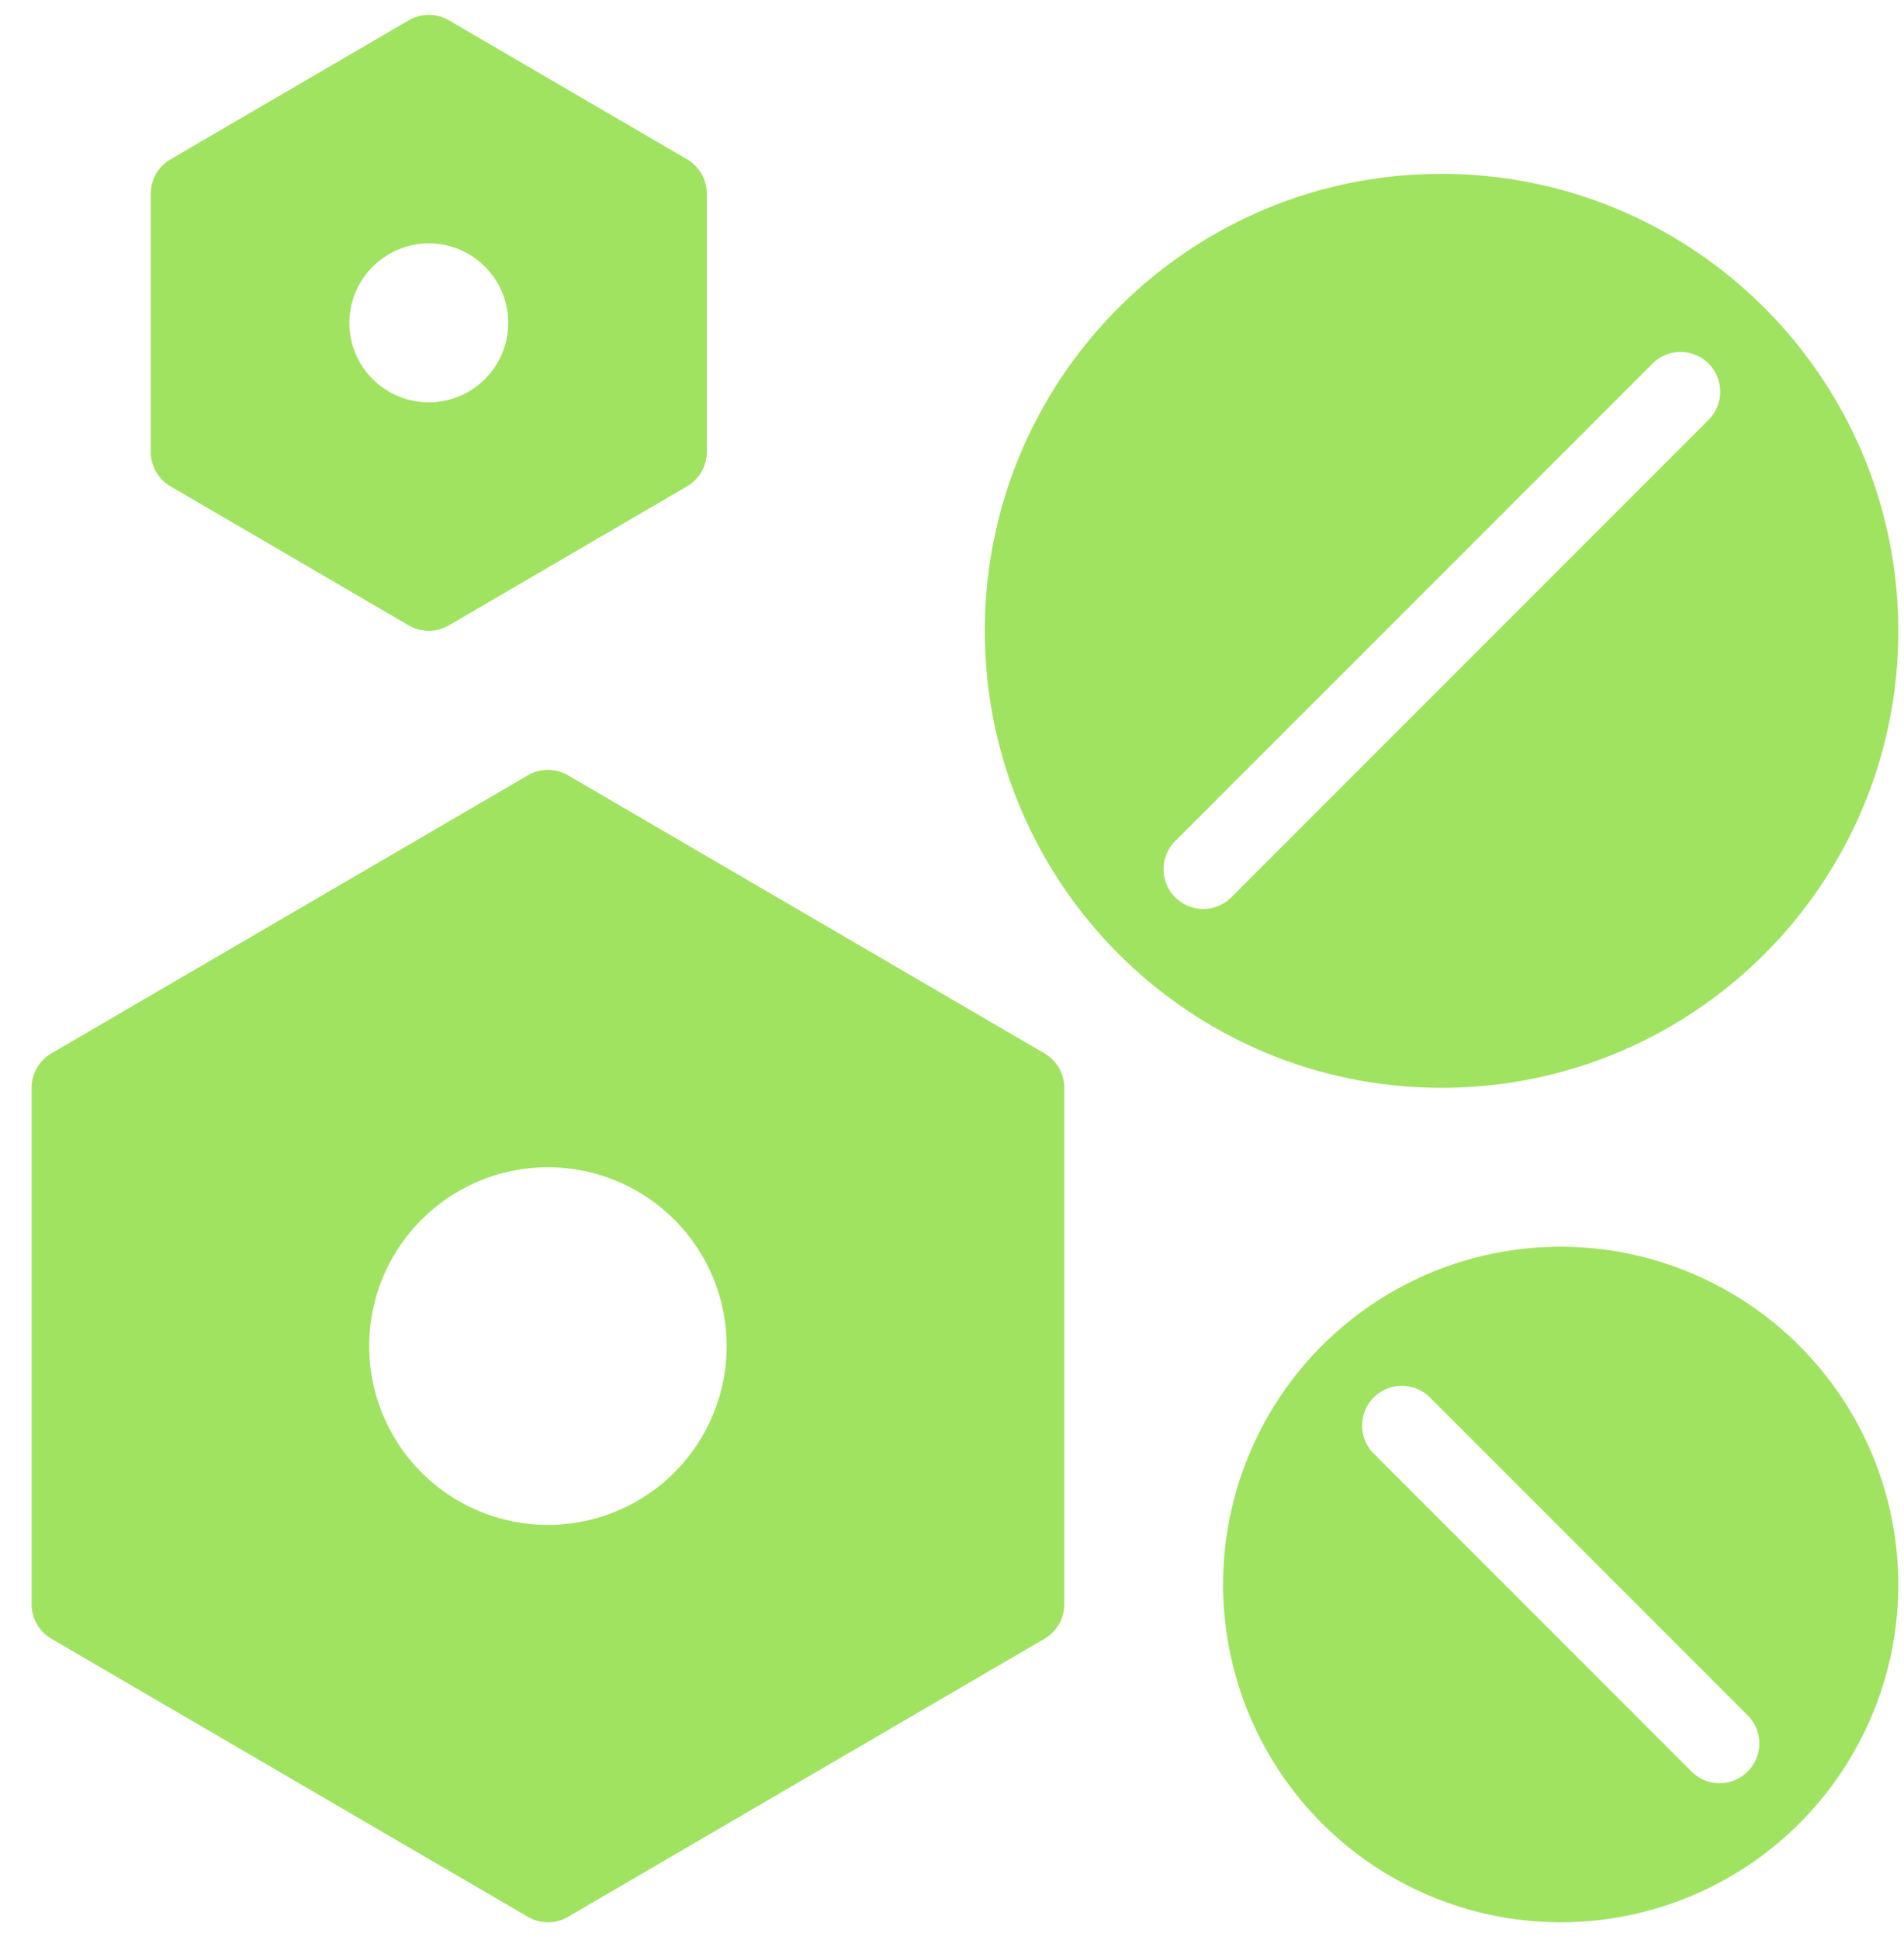 <svg xmlns="http://www.w3.org/2000/svg" width="54" height="55" viewBox="0 0 54 55"><g><g><path fill="#a0e361" d="M49.567 50.218c-.44.44-1.153.44-1.593 0l-9.012-9.011a1.126 1.126 0 1 1 1.593-1.593l9.012 9.012c.44.44.44 1.153 0 1.592zm-5.302-14.877a9.575 9.575 0 1 0 9.574 9.575 9.586 9.586 0 0 0-9.574-9.575z"/></g><g><path fill="#a0e361" d="M48.44 11.92L34.923 25.436a1.126 1.126 0 1 1-1.593-1.593l13.518-13.517a1.126 1.126 0 1 1 1.592 1.592zm-7.555-6.992c-7.154 0-12.954 5.8-12.954 12.954 0 7.154 5.8 12.954 12.954 12.954 7.155 0 12.954-5.8 12.954-12.954-.008-7.151-5.803-12.946-12.954-12.954z"/></g><g><path fill="#a0e361" d="M15.54 43.227a5.069 5.069 0 1 1 0-10.138 5.069 5.069 0 0 1 0 10.138zm14.085-13.365l-13.517-7.885a1.126 1.126 0 0 0-1.135 0L1.455 29.862a1.129 1.129 0 0 0-.558.974v14.643c0 .401.213.772.558.974l13.518 7.885c.35.204.784.204 1.135 0l13.517-7.885c.346-.202.559-.573.56-.974V30.836c-.001-.401-.214-.772-.56-.974z"/></g><g><path fill="#a0e361" d="M14.414 9.152a2.253 2.253 0 0 1-4.506 0 2.26 2.26 0 0 1 2.253-2.253 2.253 2.253 0 0 1 2.253 2.253zM12.16 6.899h-.005.005zm-.568 10.83a1.13 1.13 0 0 0 1.136 0l6.758-3.943c.346-.202.559-.573.56-.973V5.49c-.001-.401-.214-.772-.56-.974L12.73.575a1.126 1.126 0 0 0-1.136 0L4.835 4.517a1.129 1.129 0 0 0-.559.974v7.322c0 .4.213.77.559.973z"/></g></g></svg>